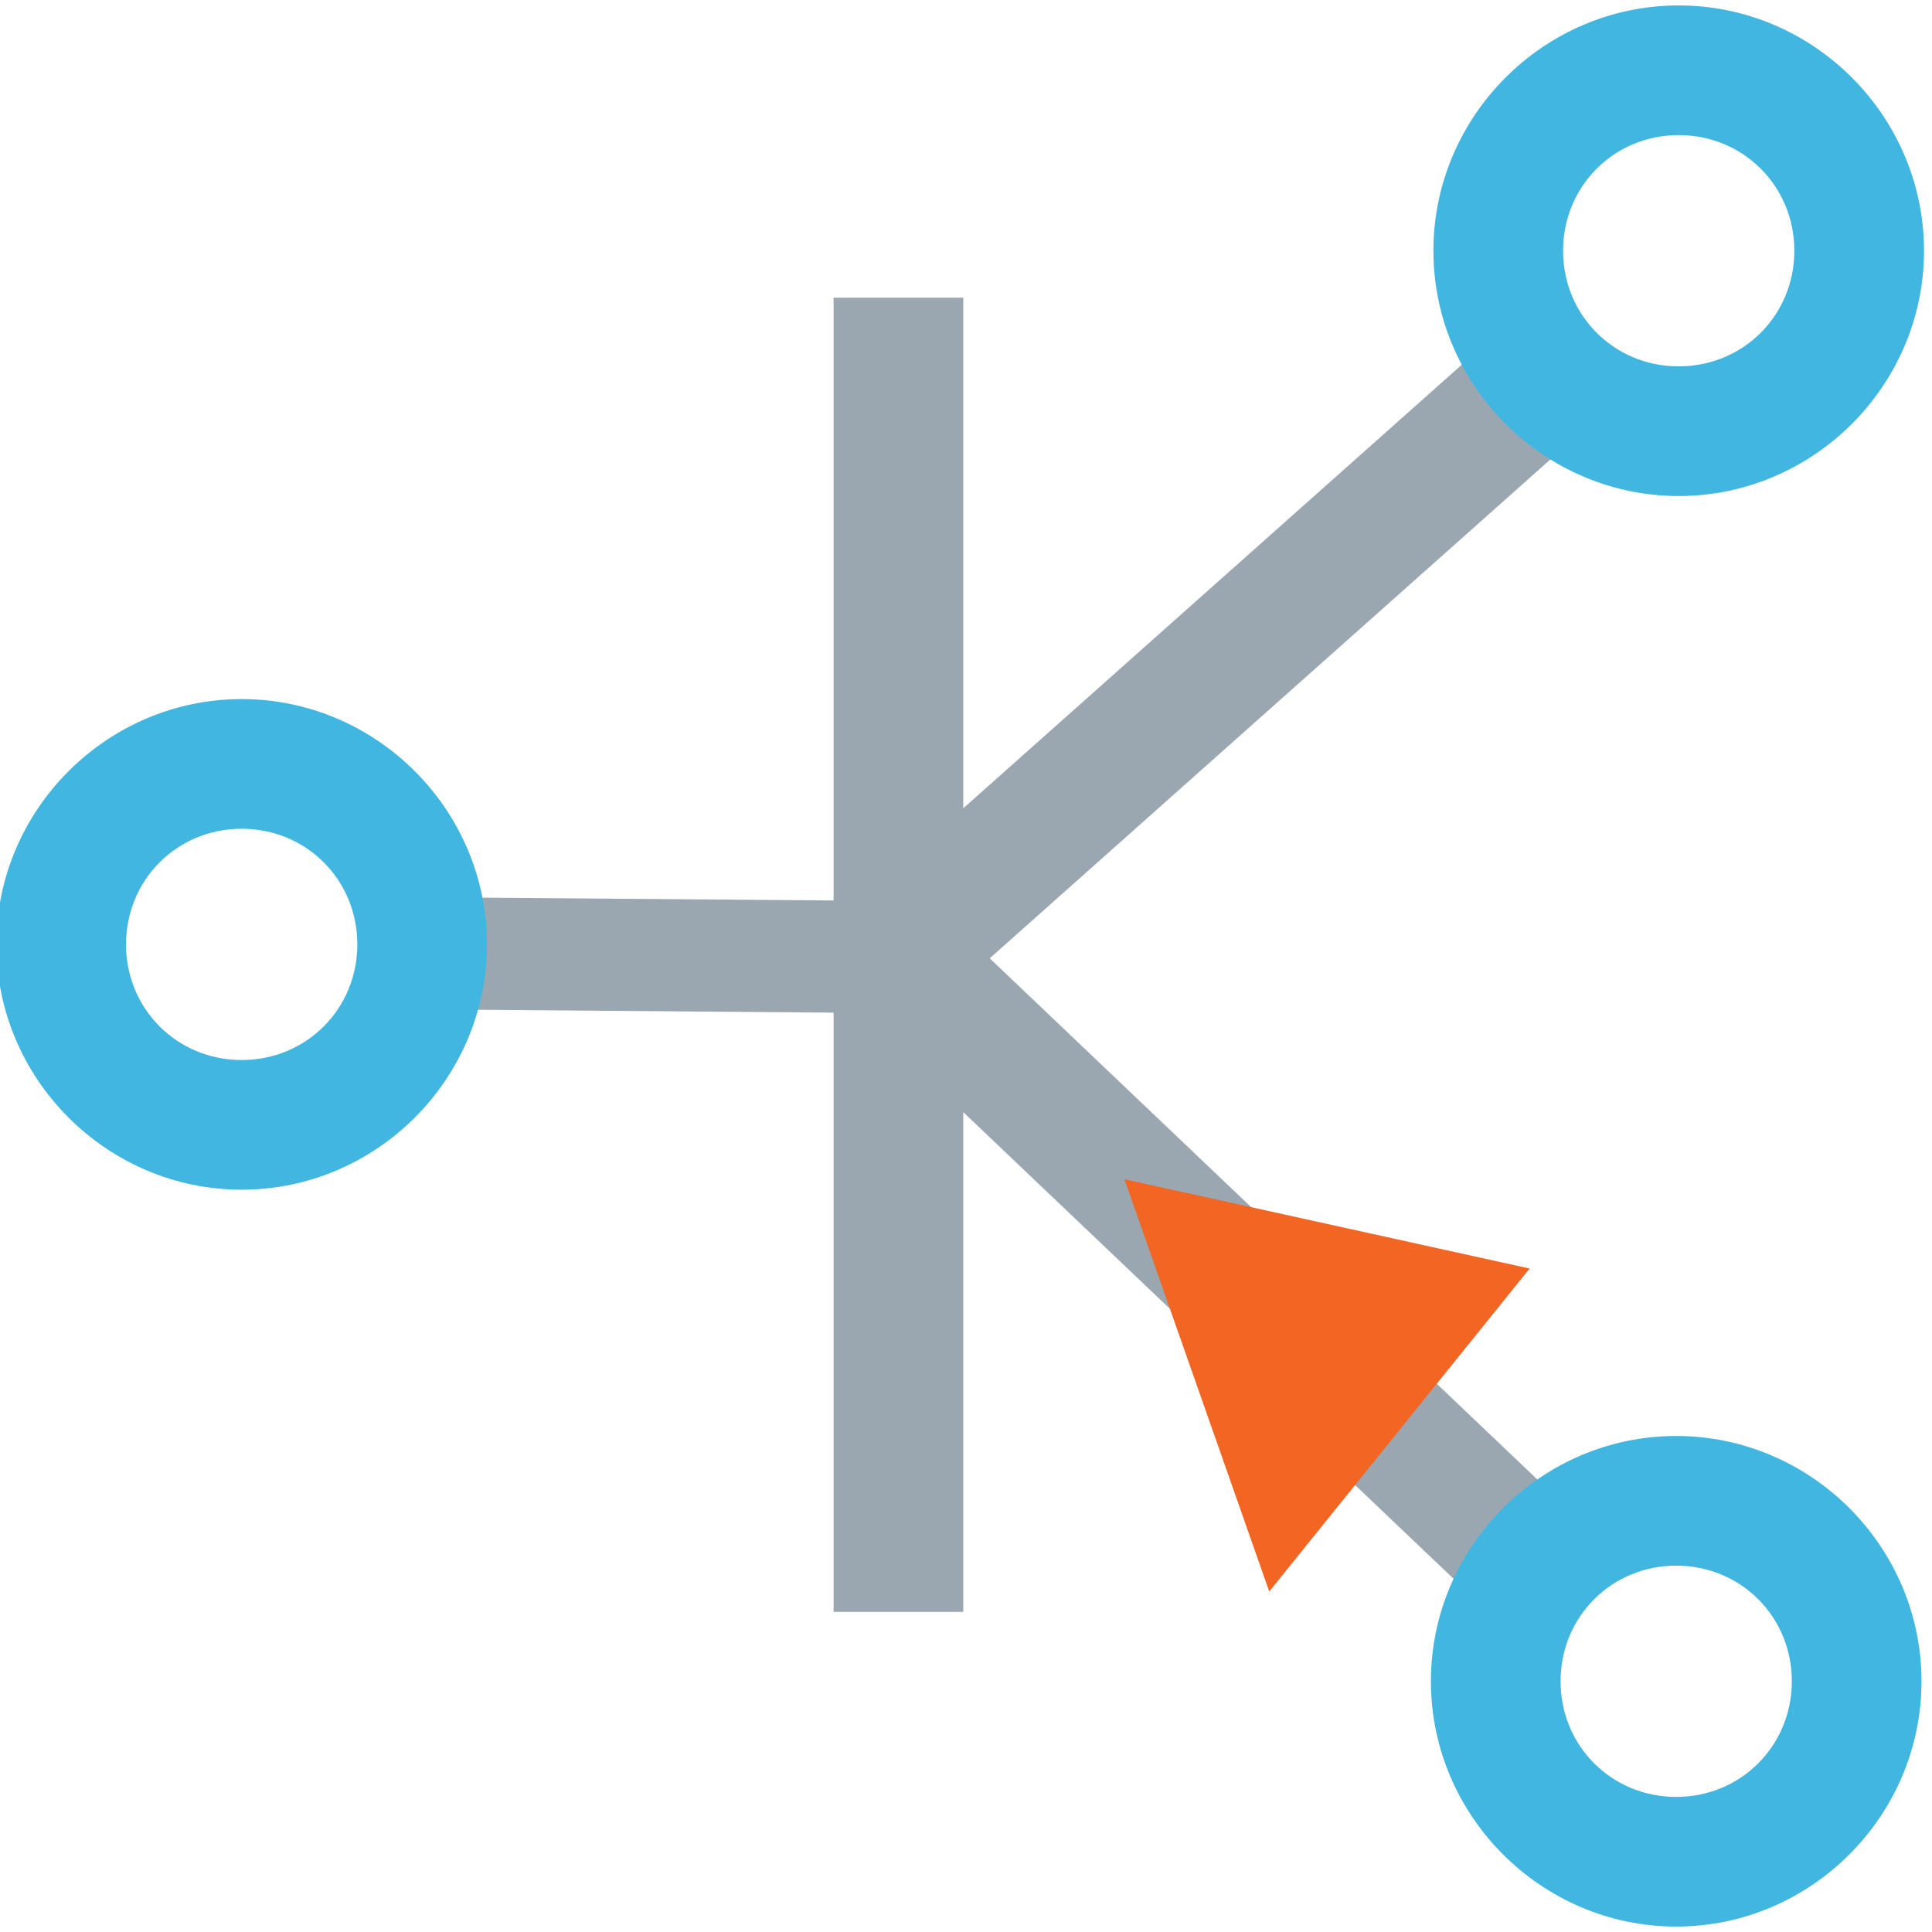 <?xml version="1.0" encoding="UTF-8" standalone="no"?>
<svg
   version="1.1"
   viewBox="0 0 298 298"
   enable-background="new 0 0 298 298"
   id="svg12592"
   sodipodi:docname="ycircuit-transistor-pnp.svg"
   inkscape:version="1.1.1 (c3084ef, 2021-09-22)"
   xmlns:inkscape="http://www.inkscape.org/namespaces/inkscape"
   xmlns:sodipodi="http://sodipodi.sourceforge.net/DTD/sodipodi-0.dtd"
   xmlns="http://www.w3.org/2000/svg"
   xmlns:svg="http://www.w3.org/2000/svg">
  <defs
     id="defs12596" />
  <sodipodi:namedview
     id="namedview12594"
     pagecolor="#ffffff"
     bordercolor="#666666"
     borderopacity="1.0"
     inkscape:pageshadow="2"
     inkscape:pageopacity="0.0"
     inkscape:pagecheckerboard="0"
     showgrid="false"
     inkscape:zoom="1.8120805"
     inkscape:cx="163.07223"
     inkscape:cy="143.48148"
     inkscape:window-width="1440"
     inkscape:window-height="872"
     inkscape:window-x="0"
     inkscape:window-y="28"
     inkscape:window-maximized="0"
     inkscape:current-layer="svg12592" />
  <path
     style="color:#000000;fill:#9aa7b0;-inkscape-stroke:none"
     d="m 62.455,138.365 -0.141,17.297 69.426,0.559 0.141,-17.299 z"
     id="path1093" />
  <path
     style="color:#000000;fill:#9aa7b0;-inkscape-stroke:none"
     d="M 128.578,45.914 V 248.619 h 20 V 45.914 Z"
     id="path1095" />
  <path
     style="color:#000000;fill:#9aa7b0;-inkscape-stroke:none"
     d="m 227.627,54.338 -96.383,85.76 13.295,14.941 96.383,-85.76 z"
     id="path1097" />
  <path
     style="color:#000000;fill:#9aa7b0;-inkscape-stroke:none"
     d="m 144.785,140.324 -13.787,14.488 94.52,89.953 13.787,-14.488 z"
     id="path1097-3" />
  <path
     style="color:#000000;fill:#40b6e0;-inkscape-stroke:none"
     d="m 37.277,107.83 c -20.777,0 -37.836,17.059 -37.836,37.836 0,20.777 17.059,37.836 37.836,37.836 20.777,0 37.836,-17.059 37.836,-37.836 0,-20.777 -17.059,-37.836 -37.836,-37.836 z m 0,20 c 9.968,0 17.836,7.867 17.836,17.836 0,9.968 -7.867,17.836 -17.836,17.836 -9.968,0 -17.836,-7.867 -17.836,-17.836 0,-9.968 7.867,-17.836 17.836,-17.836 z"
     id="path1223" />
  <path
     style="color:#000000;fill:#40b6e0;-inkscape-stroke:none"
     d="m 258.93,0.838 c -20.777,0 -37.834,17.059 -37.834,37.836 0,20.777 17.057,37.834 37.834,37.834 20.777,0 37.836,-17.057 37.836,-37.834 0,-20.777 -17.059,-37.836 -37.836,-37.836 z m 0,20 c 9.968,0 17.836,7.867 17.836,17.836 0,9.968 -7.867,17.834 -17.836,17.834 -9.968,0 -17.834,-7.866 -17.834,-17.834 0,-9.968 7.866,-17.836 17.834,-17.836 z"
     id="path1223-7" />
  <path
     style="color:#000000;fill:#40b6e0;-inkscape-stroke:none"
     d="m 258.543,221.492 c -20.777,0 -37.834,17.057 -37.834,37.834 0,20.777 17.057,37.836 37.834,37.836 20.777,0 37.836,-17.059 37.836,-37.836 0,-20.777 -17.059,-37.834 -37.836,-37.834 z m 0,20 c 9.968,0 17.836,7.865 17.836,17.834 0,9.968 -7.867,17.836 -17.836,17.836 -9.968,0 -17.834,-7.867 -17.834,-17.836 0,-9.968 7.866,-17.834 17.834,-17.834 z"
     id="path1223-8" />
  <path
     style="fill:#f26522;fill-opacity:1;stroke:none;stroke-width:1.3px;stroke-linecap:butt;stroke-linejoin:miter;stroke-opacity:1"
     d="m 173.439,181.894 62.497,13.769 -40.162,49.819 z"
     id="path1851"
     sodipodi:nodetypes="cccc" />
</svg>

